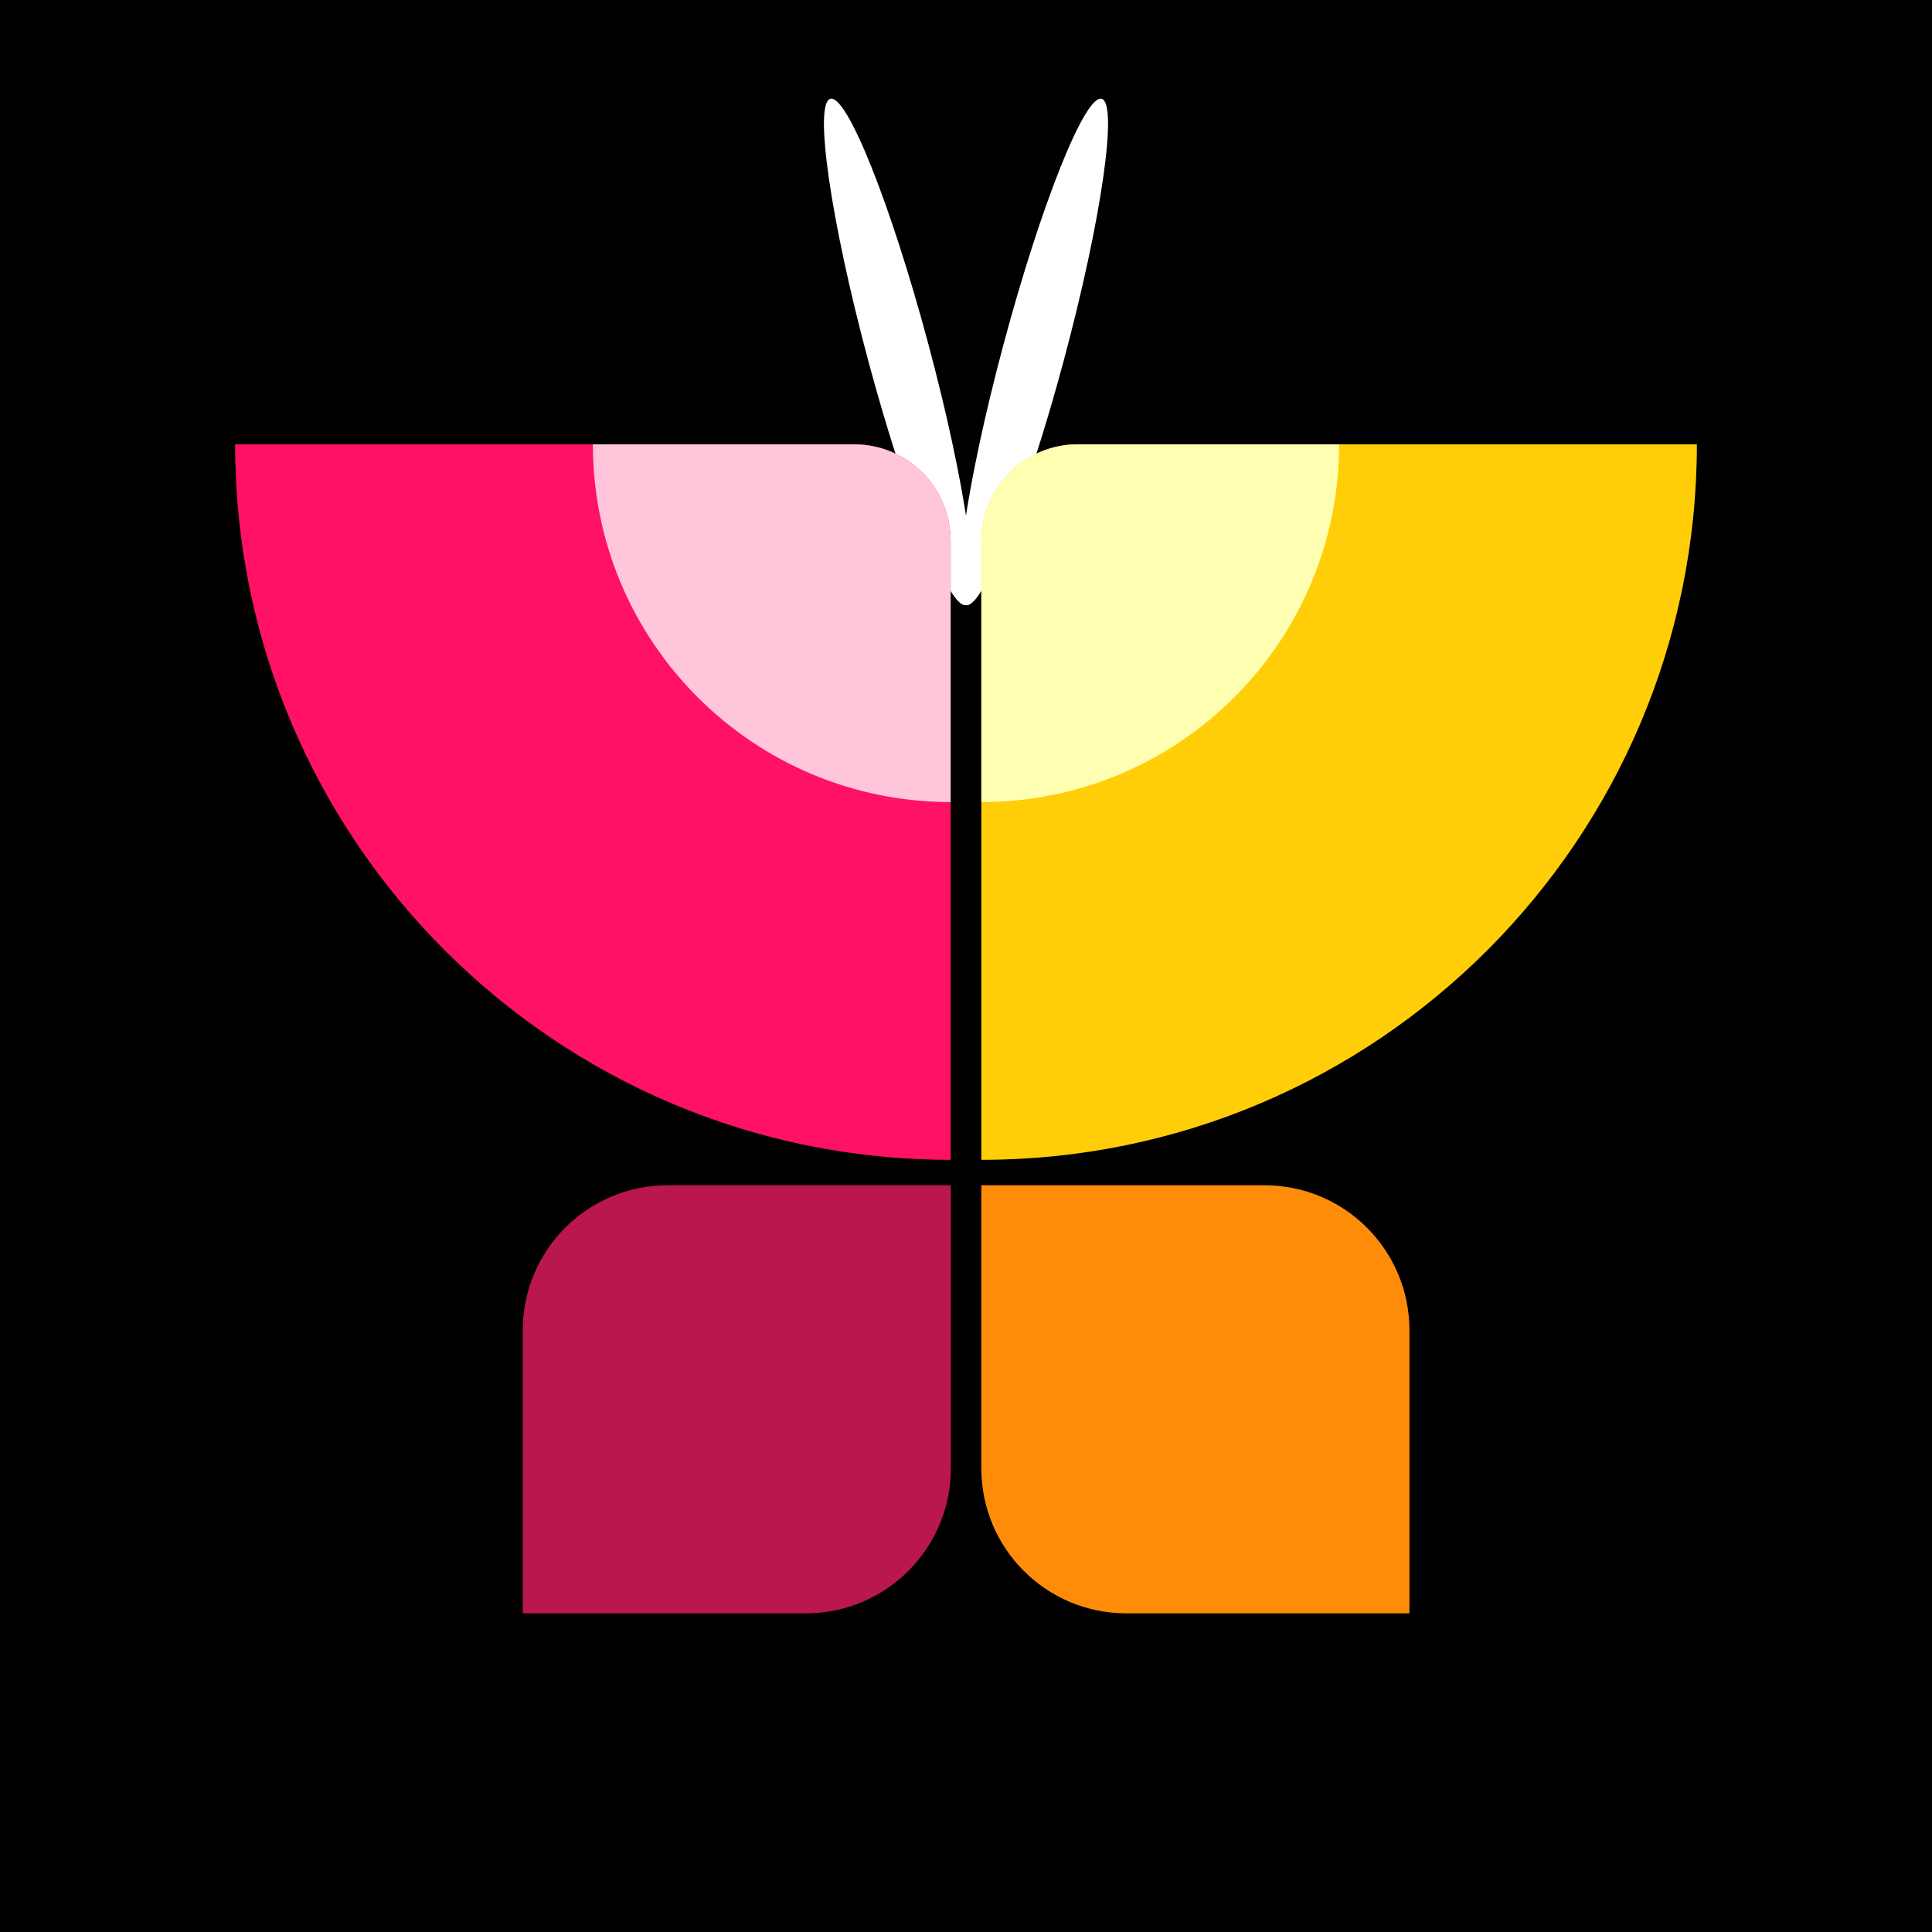 <svg width="1200" height="1200" viewBox="0 0 1200 1200" fill="none" xmlns="http://www.w3.org/2000/svg">
<rect width="1200" height="1200" fill="black"/>
<ellipse cx="557.873" cy="218.589" rx="19.365" ry="162.766" transform="rotate(-15 557.873 218.589)" fill="white"/>
<ellipse cx="19.365" cy="162.766" rx="19.365" ry="162.766" transform="matrix(-0.966 -0.259 -0.259 0.966 702.959 66.382)" fill="white"/>
<path d="M146.035 275.966H530.468C563.605 275.966 590.468 302.829 590.468 335.966V720.399C345.015 720.399 146.035 521.419 146.035 275.966Z" fill="#FF1165"/>
<path d="M1053.96 275.966H669.532C636.395 275.966 609.532 302.829 609.532 335.966V720.399C854.985 720.399 1053.96 521.419 1053.96 275.966Z" fill="#FFCE08"/>
<path d="M368.251 275.966H530.468C563.605 275.966 590.468 302.829 590.468 335.966V498.183C467.741 498.183 368.251 398.693 368.251 275.966Z" fill="#FFC5DA"/>
<path d="M831.749 275.966H669.532C636.395 275.966 609.532 302.829 609.532 335.966V498.183C732.259 498.183 831.749 398.693 831.749 275.966Z" fill="#FEFFB0"/>
<path d="M324.699 826.191C324.699 776.486 364.994 736.191 414.699 736.191H590.582V912.075C590.582 961.78 550.288 1002.07 500.582 1002.07H324.699V826.191Z" fill="#BA164F"/>
<path d="M875.415 826.191C875.415 776.486 835.121 736.191 785.415 736.191H609.532V912.075C609.532 961.78 649.826 1002.07 699.532 1002.07H875.415V826.191Z" fill="#FF8C08"/>
</svg>
